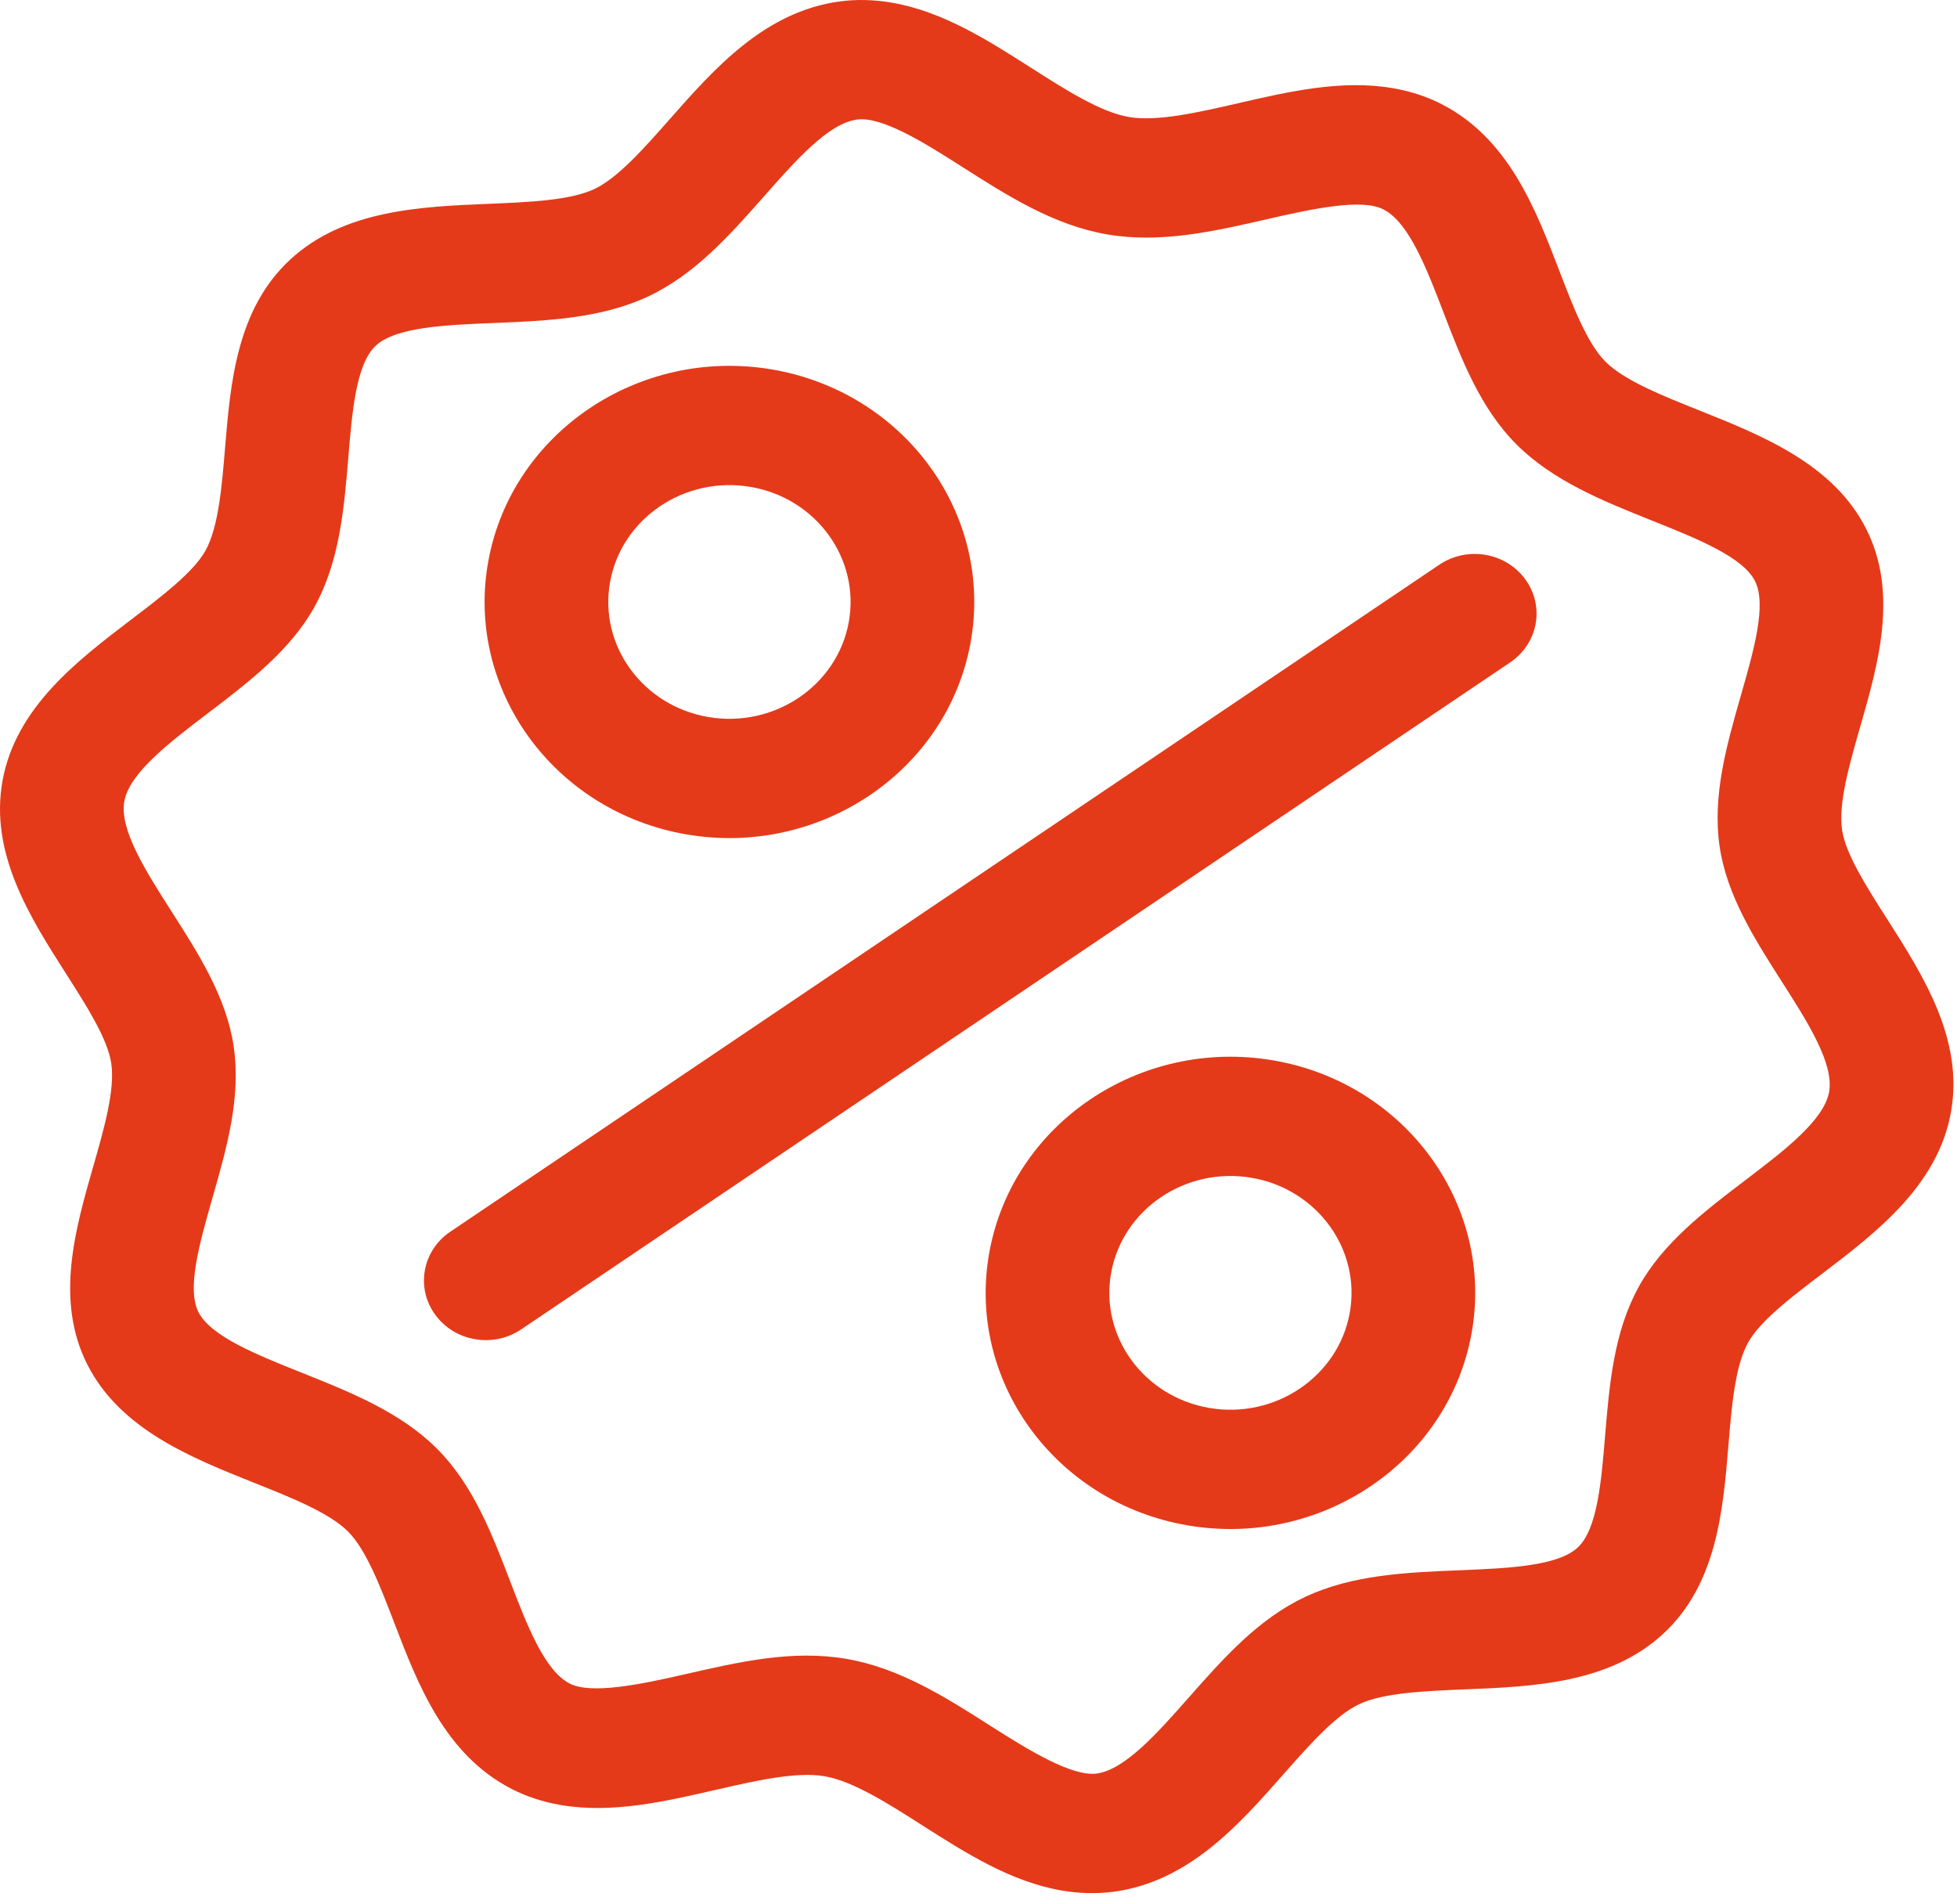 <?xml version="1.0" encoding="UTF-8" standalone="no"?><!DOCTYPE svg PUBLIC "-//W3C//DTD SVG 1.1//EN" "http://www.w3.org/Graphics/SVG/1.1/DTD/svg11.dtd"><svg width="100%" height="100%" viewBox="0 0 73 71" version="1.1" xmlns="http://www.w3.org/2000/svg" xmlns:xlink="http://www.w3.org/1999/xlink" xml:space="preserve" xmlns:serif="http://www.serif.com/" style="fill-rule:evenodd;clip-rule:evenodd;stroke-linejoin:round;stroke-miterlimit:1.414;"><rect id="Artboard1" x="0" y="0" width="73" height="71" style="fill:none;"/><clipPath id="_clip1"><rect id="Artboard11" serif:id="Artboard1" x="0" y="0" width="73" height="71"/></clipPath><g clip-path="url(#_clip1)"><g><path d="M17.72,49.949c-0.582,-0.099 -1.124,-0.413 -1.488,-0.916c-0.731,-1.007 -0.477,-2.392 0.568,-3.096l36.888,-24.874c1.045,-0.705 2.48,-0.46 3.211,0.548c0.731,1.007 0.477,2.391 -0.568,3.096l-36.888,24.874c-0.522,0.354 -1.142,0.467 -1.723,0.368Z" style="fill:#e43a19;fill-rule:nonzero;"/><path d="M27.996,18.16c-2.453,-0.418 -4.803,1.166 -5.237,3.534c-0.434,2.365 1.209,4.631 3.662,5.049c2.455,0.419 4.804,-1.165 5.238,-3.531c0.435,-2.367 -1.208,-4.633 -3.663,-5.052Zm-2.379,12.963c-4.958,-0.846 -8.277,-5.424 -7.4,-10.204c0.877,-4.783 5.625,-7.984 10.582,-7.139c4.96,0.847 8.28,5.424 7.402,10.207c-0.877,4.779 -5.626,7.982 -10.584,7.136Z" style="fill:#e43a19;fill-rule:nonzero;"/><path d="M31.56,61.869c1.998,0.341 3.724,1.439 5.393,2.505c1.466,0.935 3.04,1.892 3.956,1.775c1.057,-0.145 2.274,-1.52 3.448,-2.851c1.266,-1.433 2.573,-2.915 4.326,-3.736c1.764,-0.833 3.798,-0.915 5.763,-0.995c1.799,-0.075 3.656,-0.151 4.405,-0.848c0.733,-0.679 0.881,-2.456 1.023,-4.175c0.159,-1.9 0.322,-3.862 1.256,-5.554c0.899,-1.631 2.465,-2.825 3.98,-3.976c1.438,-1.094 2.925,-2.227 3.118,-3.283c0.194,-1.055 -0.801,-2.614 -1.762,-4.117c-1.012,-1.585 -2.058,-3.222 -2.322,-5.049c-0.275,-1.899 0.27,-3.798 0.797,-5.635c0.476,-1.66 0.969,-3.376 0.524,-4.258c-0.455,-0.902 -2.175,-1.589 -3.833,-2.251c-1.818,-0.728 -3.699,-1.478 -5.066,-2.847c-1.35,-1.351 -2.05,-3.176 -2.727,-4.938c-0.631,-1.641 -1.285,-3.338 -2.229,-3.822c-0.805,-0.424 -2.636,-0.032 -4.345,0.361c-1.946,0.447 -3.959,0.91 -5.957,0.569c-1.999,-0.341 -3.725,-1.442 -5.394,-2.506c-1.465,-0.937 -3.031,-1.909 -3.955,-1.777c-1.059,0.144 -2.28,1.524 -3.454,2.857c-1.265,1.431 -2.569,2.909 -4.316,3.734c-1.768,0.832 -3.8,0.914 -5.764,0.995c-1.798,0.072 -3.66,0.15 -4.408,0.846c-0.734,0.681 -0.882,2.456 -1.024,4.176c-0.159,1.899 -0.322,3.861 -1.256,5.556c-0.899,1.629 -2.464,2.821 -3.978,3.974c-1.437,1.092 -2.926,2.227 -3.12,3.282c-0.194,1.056 0.8,2.612 1.759,4.113c1.013,1.584 2.06,3.222 2.321,5.053c0.278,1.895 -0.268,3.796 -0.795,5.635c-0.473,1.66 -0.966,3.374 -0.521,4.256c0.457,0.905 2.177,1.591 3.837,2.254c1.816,0.726 3.695,1.473 5.061,2.84c1.349,1.35 2.049,3.175 2.726,4.937c0.629,1.643 1.284,3.343 2.226,3.824c0.81,0.412 2.639,0.033 4.347,-0.358c1.947,-0.447 3.959,-0.908 5.96,-0.566Zm8.052,8.644c-1.901,-0.325 -3.581,-1.395 -5.202,-2.428c-1.276,-0.816 -2.598,-1.656 -3.654,-1.836c-1.058,-0.181 -2.599,0.173 -4.088,0.515c-1.89,0.434 -3.849,0.884 -5.752,0.559c-0.656,-0.112 -1.272,-0.314 -1.829,-0.599c-2.494,-1.282 -3.5,-3.899 -4.384,-6.207c-0.514,-1.337 -1.043,-2.717 -1.723,-3.397c-0.697,-0.697 -2.122,-1.266 -3.501,-1.815c-2.344,-0.935 -5,-1.996 -6.222,-4.413c-1.212,-2.393 -0.45,-5.051 0.223,-7.393c0.402,-1.399 0.815,-2.847 0.671,-3.833c-0.131,-0.91 -0.918,-2.145 -1.681,-3.339c-1.346,-2.106 -2.872,-4.499 -2.373,-7.221c0.5,-2.724 2.787,-4.466 4.804,-6.003c1.141,-0.867 2.32,-1.766 2.765,-2.568c0.484,-0.88 0.609,-2.376 0.729,-3.824c0.202,-2.425 0.43,-5.173 2.422,-7.022c2.008,-1.864 4.877,-1.982 7.412,-2.087c1.492,-0.062 3.035,-0.126 3.94,-0.55c0.879,-0.414 1.867,-1.533 2.823,-2.619c1.657,-1.874 3.53,-4 6.328,-4.379c0.627,-0.085 1.278,-0.069 1.936,0.043c1.903,0.325 3.581,1.395 5.204,2.431c1.274,0.814 2.595,1.656 3.651,1.836c1.056,0.18 2.597,-0.174 4.084,-0.516c1.892,-0.436 3.849,-0.886 5.752,-0.561c0.658,0.112 1.275,0.312 1.832,0.599c2.493,1.281 3.498,3.897 4.384,6.205c0.512,1.334 1.043,2.714 1.723,3.397c0.701,0.702 2.128,1.271 3.509,1.823c2.34,0.934 4.993,1.995 6.215,4.41c1.214,2.395 0.451,5.05 -0.223,7.395c-0.402,1.399 -0.817,2.846 -0.675,3.832c0.131,0.904 0.92,2.136 1.682,3.33c1.348,2.111 2.876,4.504 2.376,7.228c-0.5,2.725 -2.787,4.466 -4.801,6.002c-1.143,0.866 -2.322,1.765 -2.765,2.573c-0.485,0.877 -0.609,2.373 -0.73,3.821c-0.201,2.425 -0.429,5.173 -2.422,7.024c-2.01,1.866 -4.879,1.982 -7.409,2.083c-1.491,0.062 -3.035,0.124 -3.94,0.552c-0.886,0.413 -1.874,1.534 -2.832,2.62c-1.653,1.875 -3.526,3.999 -6.323,4.375c-0.627,0.083 -1.278,0.069 -1.936,-0.043Z" style="fill:#e43a19;fill-rule:nonzero;"/><path d="M46.684,43.928c-2.453,-0.418 -4.8,1.166 -5.234,3.534c-0.435,2.367 1.206,4.632 3.659,5.051c2.453,0.418 4.802,-1.166 5.237,-3.533c0.434,-2.368 -1.209,-4.633 -3.662,-5.052Zm-2.379,12.965c-4.957,-0.846 -8.275,-5.423 -7.397,-10.206c0.877,-4.783 5.622,-7.985 10.58,-7.139c4.958,0.846 8.277,5.424 7.4,10.207c-0.878,4.782 -5.627,7.983 -10.583,7.138Z" style="fill:#e43a19;fill-rule:nonzero;"/></g></g></svg>